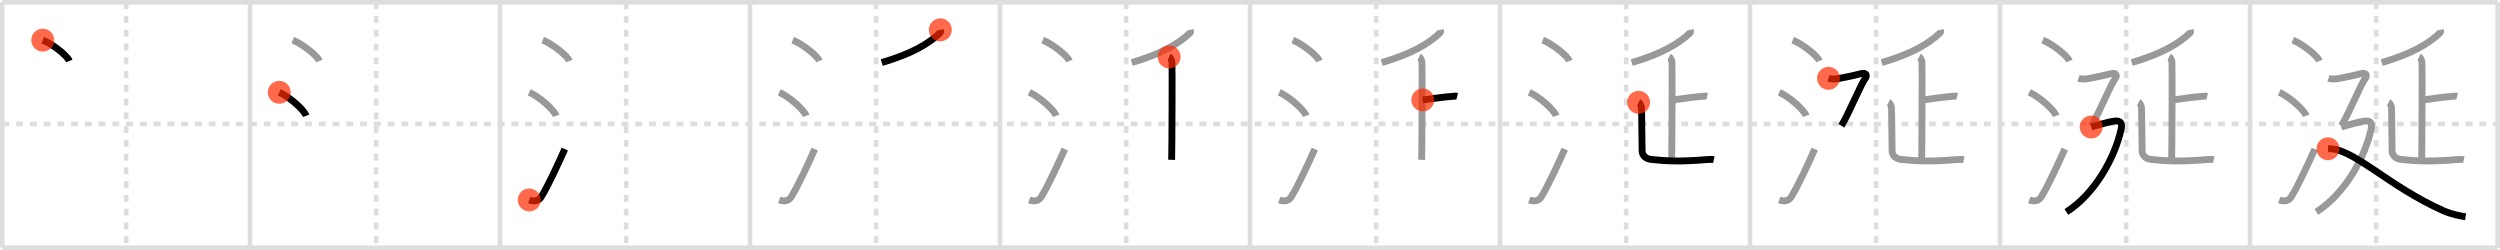 <svg width="1090px" height="109px" viewBox="0 0 1090 109" xmlns="http://www.w3.org/2000/svg" xmlns:xlink="http://www.w3.org/1999/xlink" xml:space="preserve" version="1.1"  baseProfile="full">
<line x1="1" y1="1" x2="1089" y2="1" style="stroke:#ddd;stroke-width:2" />
<line x1="1" y1="1" x2="1" y2="108" style="stroke:#ddd;stroke-width:2" />
<line x1="1" y1="108" x2="1089" y2="108" style="stroke:#ddd;stroke-width:2" />
<line x1="1089" y1="1" x2="1089" y2="108" style="stroke:#ddd;stroke-width:2" />
<line x1="109" y1="1" x2="109" y2="108" style="stroke:#ddd;stroke-width:2" />
<line x1="218" y1="1" x2="218" y2="108" style="stroke:#ddd;stroke-width:2" />
<line x1="327" y1="1" x2="327" y2="108" style="stroke:#ddd;stroke-width:2" />
<line x1="436" y1="1" x2="436" y2="108" style="stroke:#ddd;stroke-width:2" />
<line x1="545" y1="1" x2="545" y2="108" style="stroke:#ddd;stroke-width:2" />
<line x1="654" y1="1" x2="654" y2="108" style="stroke:#ddd;stroke-width:2" />
<line x1="763" y1="1" x2="763" y2="108" style="stroke:#ddd;stroke-width:2" />
<line x1="872" y1="1" x2="872" y2="108" style="stroke:#ddd;stroke-width:2" />
<line x1="981" y1="1" x2="981" y2="108" style="stroke:#ddd;stroke-width:2" />
<line x1="1" y1="54" x2="1089" y2="54" style="stroke:#ddd;stroke-width:2;stroke-dasharray:3 3" />
<line x1="55" y1="1" x2="55" y2="108" style="stroke:#ddd;stroke-width:2;stroke-dasharray:3 3" />
<line x1="164" y1="1" x2="164" y2="108" style="stroke:#ddd;stroke-width:2;stroke-dasharray:3 3" />
<line x1="273" y1="1" x2="273" y2="108" style="stroke:#ddd;stroke-width:2;stroke-dasharray:3 3" />
<line x1="382" y1="1" x2="382" y2="108" style="stroke:#ddd;stroke-width:2;stroke-dasharray:3 3" />
<line x1="491" y1="1" x2="491" y2="108" style="stroke:#ddd;stroke-width:2;stroke-dasharray:3 3" />
<line x1="600" y1="1" x2="600" y2="108" style="stroke:#ddd;stroke-width:2;stroke-dasharray:3 3" />
<line x1="709" y1="1" x2="709" y2="108" style="stroke:#ddd;stroke-width:2;stroke-dasharray:3 3" />
<line x1="818" y1="1" x2="818" y2="108" style="stroke:#ddd;stroke-width:2;stroke-dasharray:3 3" />
<line x1="927" y1="1" x2="927" y2="108" style="stroke:#ddd;stroke-width:2;stroke-dasharray:3 3" />
<line x1="1036" y1="1" x2="1036" y2="108" style="stroke:#ddd;stroke-width:2;stroke-dasharray:3 3" />
<path d="M18.63,17.5c4.1,1.6,10.59,6.6,11.62,9.09" style="fill:none;stroke:black;stroke-width:3" />
<circle cx="18.63" cy="17.5" r="5" stroke-width="0" fill="#FF2A00" opacity="0.7" />
<path d="M127.63,17.5c4.1,1.6,10.59,6.6,11.62,9.09" style="fill:none;stroke:#999;stroke-width:3" />
<path d="M121.75,40.25c4.15,1.81,10.71,7.44,11.75,10.25" style="fill:none;stroke:black;stroke-width:3" />
<circle cx="121.75" cy="40.25" r="5" stroke-width="0" fill="#FF2A00" opacity="0.7" />
<path d="M236.63,17.5c4.1,1.6,10.59,6.6,11.62,9.09" style="fill:none;stroke:#999;stroke-width:3" />
<path d="M230.75,40.25c4.15,1.81,10.71,7.44,11.75,10.25" style="fill:none;stroke:#999;stroke-width:3" />
<path d="M230.75,87.18c2.25,0.82,4.14,0.4,5.18-1.26c3.03-4.84,7.56-14.75,10.32-20.92" style="fill:none;stroke:black;stroke-width:3" />
<circle cx="230.75" cy="87.18" r="5" stroke-width="0" fill="#FF2A00" opacity="0.7" />
<path d="M345.63,17.5c4.1,1.6,10.59,6.6,11.62,9.09" style="fill:none;stroke:#999;stroke-width:3" />
<path d="M339.75,40.25c4.15,1.81,10.71,7.44,11.75,10.25" style="fill:none;stroke:#999;stroke-width:3" />
<path d="M339.75,87.18c2.25,0.82,4.14,0.4,5.18-1.26c3.03-4.84,7.56-14.75,10.32-20.92" style="fill:none;stroke:#999;stroke-width:3" />
<path d="M409.99,13c0.07,0.34,0.26,0.97-0.14,1.35c-5,4.75-12.39,9.11-25.42,12.93" style="fill:none;stroke:black;stroke-width:3" />
<circle cx="409.99" cy="13.0" r="5" stroke-width="0" fill="#FF2A00" opacity="0.7" />
<path d="M454.63,17.5c4.1,1.6,10.59,6.6,11.62,9.09" style="fill:none;stroke:#999;stroke-width:3" />
<path d="M448.75,40.25c4.15,1.81,10.71,7.44,11.75,10.25" style="fill:none;stroke:#999;stroke-width:3" />
<path d="M448.75,87.18c2.25,0.82,4.14,0.4,5.18-1.26c3.03-4.84,7.56-14.75,10.32-20.92" style="fill:none;stroke:#999;stroke-width:3" />
<path d="M518.99,13c0.07,0.34,0.26,0.97-0.14,1.35c-5,4.75-12.39,9.11-25.42,12.93" style="fill:none;stroke:#999;stroke-width:3" />
<path d="M509.75,24.8c0.68,0.34,1.09,1.54,1.23,2.23c0.14,0.69,0,38.37-0.14,42.65" style="fill:none;stroke:black;stroke-width:3" />
<circle cx="509.75" cy="24.8" r="5" stroke-width="0" fill="#FF2A00" opacity="0.7" />
<path d="M563.63,17.5c4.1,1.6,10.59,6.6,11.62,9.09" style="fill:none;stroke:#999;stroke-width:3" />
<path d="M557.75,40.25c4.15,1.81,10.71,7.44,11.75,10.25" style="fill:none;stroke:#999;stroke-width:3" />
<path d="M557.75,87.18c2.25,0.82,4.14,0.4,5.18-1.26c3.03-4.84,7.56-14.75,10.32-20.92" style="fill:none;stroke:#999;stroke-width:3" />
<path d="M627.99,13c0.07,0.34,0.26,0.97-0.14,1.35c-5,4.75-12.39,9.11-25.42,12.93" style="fill:none;stroke:#999;stroke-width:3" />
<path d="M618.75,24.8c0.68,0.34,1.09,1.54,1.23,2.23c0.14,0.69,0,38.37-0.14,42.65" style="fill:none;stroke:#999;stroke-width:3" />
<path d="M620.33,43.56c4.47-0.51,8.24-1.21,12.95-1.56c1.09-0.08,1.37-0.17,2.05,0" style="fill:none;stroke:black;stroke-width:3" />
<circle cx="620.33" cy="43.56" r="5" stroke-width="0" fill="#FF2A00" opacity="0.7" />
<path d="M672.63,17.5c4.1,1.6,10.59,6.6,11.62,9.09" style="fill:none;stroke:#999;stroke-width:3" />
<path d="M666.75,40.25c4.15,1.81,10.71,7.44,11.75,10.25" style="fill:none;stroke:#999;stroke-width:3" />
<path d="M666.75,87.18c2.25,0.82,4.14,0.4,5.18-1.26c3.03-4.84,7.56-14.75,10.32-20.92" style="fill:none;stroke:#999;stroke-width:3" />
<path d="M736.99,13c0.07,0.34,0.26,0.97-0.14,1.35c-5,4.75-12.39,9.11-25.42,12.93" style="fill:none;stroke:#999;stroke-width:3" />
<path d="M727.75,24.8c0.68,0.34,1.09,1.54,1.23,2.23c0.14,0.69,0,38.37-0.14,42.65" style="fill:none;stroke:#999;stroke-width:3" />
<path d="M729.33,43.56c4.47-0.51,8.24-1.21,12.95-1.56c1.09-0.08,1.37-0.17,2.05,0" style="fill:none;stroke:#999;stroke-width:3" />
<path d="M714.44,44.61c0.68,0.34,1.09,1.54,1.23,2.23c0.14,0.69,0.22,17.9,0.3,19.21c0.07,1.3,1.14,3.16,3.88,3.46c6.91,0.75,13.16,1,23.83,0.1c1.37-0.12,2.77-0.16,3.55,0.01" style="fill:none;stroke:black;stroke-width:3" />
<circle cx="714.44" cy="44.61" r="5" stroke-width="0" fill="#FF2A00" opacity="0.7" />
<path d="M781.63,17.5c4.1,1.6,10.59,6.6,11.62,9.09" style="fill:none;stroke:#999;stroke-width:3" />
<path d="M775.75,40.25c4.15,1.81,10.71,7.44,11.75,10.25" style="fill:none;stroke:#999;stroke-width:3" />
<path d="M775.75,87.18c2.25,0.82,4.14,0.4,5.18-1.26c3.03-4.84,7.56-14.75,10.32-20.92" style="fill:none;stroke:#999;stroke-width:3" />
<path d="M845.99,13c0.07,0.34,0.26,0.97-0.14,1.35c-5,4.75-12.39,9.11-25.42,12.93" style="fill:none;stroke:#999;stroke-width:3" />
<path d="M836.75,24.8c0.68,0.34,1.09,1.54,1.23,2.23c0.14,0.69,0,38.37-0.14,42.65" style="fill:none;stroke:#999;stroke-width:3" />
<path d="M838.33,43.56c4.47-0.51,8.24-1.21,12.95-1.56c1.09-0.08,1.37-0.17,2.05,0" style="fill:none;stroke:#999;stroke-width:3" />
<path d="M823.44,44.61c0.68,0.34,1.09,1.54,1.23,2.23c0.14,0.69,0.22,17.9,0.3,19.21c0.07,1.3,1.14,3.16,3.88,3.46c6.91,0.75,13.16,1,23.83,0.1c1.37-0.12,2.77-0.16,3.55,0.01" style="fill:none;stroke:#999;stroke-width:3" />
<path d="M797.22,34.15c1.03,0.35,2.79,0.4,4.33,0.11c2.71-0.51,6.45-1.25,9.48-2.07c3.03-0.81,3.1,0.92,2.16,2.1c-1.73,2.18-7.3,15.65-10.33,20.54" style="fill:none;stroke:black;stroke-width:3" />
<circle cx="797.22" cy="34.15" r="5" stroke-width="0" fill="#FF2A00" opacity="0.7" />
<path d="M890.63,17.5c4.1,1.6,10.59,6.6,11.62,9.09" style="fill:none;stroke:#999;stroke-width:3" />
<path d="M884.75,40.25c4.15,1.81,10.71,7.44,11.75,10.25" style="fill:none;stroke:#999;stroke-width:3" />
<path d="M884.75,87.18c2.25,0.82,4.14,0.4,5.18-1.26c3.03-4.84,7.56-14.75,10.32-20.92" style="fill:none;stroke:#999;stroke-width:3" />
<path d="M954.99,13c0.07,0.34,0.26,0.97-0.14,1.35c-5,4.75-12.39,9.11-25.42,12.93" style="fill:none;stroke:#999;stroke-width:3" />
<path d="M945.75,24.8c0.68,0.34,1.09,1.54,1.23,2.23c0.14,0.69,0,38.37-0.14,42.65" style="fill:none;stroke:#999;stroke-width:3" />
<path d="M947.33,43.56c4.47-0.51,8.24-1.21,12.95-1.56c1.09-0.08,1.37-0.17,2.05,0" style="fill:none;stroke:#999;stroke-width:3" />
<path d="M932.44,44.61c0.68,0.34,1.09,1.54,1.23,2.23c0.14,0.69,0.22,17.9,0.3,19.21c0.07,1.3,1.14,3.16,3.88,3.46c6.91,0.75,13.16,1,23.83,0.1c1.37-0.12,2.77-0.16,3.55,0.01" style="fill:none;stroke:#999;stroke-width:3" />
<path d="M906.22,34.15c1.03,0.35,2.79,0.4,4.33,0.11c2.71-0.51,6.45-1.25,9.48-2.07c3.03-0.81,3.1,0.92,2.16,2.1c-1.73,2.18-7.3,15.65-10.33,20.54" style="fill:none;stroke:#999;stroke-width:3" />
<path d="M911.76,55.38c2.83-0.83,7.99-2.36,9.93-2.56c1.93-0.21,3.93-0.09,3.12,3.53C922.0,69,913.28,84.54,900.93,92.43" style="fill:none;stroke:black;stroke-width:3" />
<circle cx="911.76" cy="55.38" r="5" stroke-width="0" fill="#FF2A00" opacity="0.7" />
<path d="M999.63,17.5c4.1,1.6,10.59,6.6,11.62,9.09" style="fill:none;stroke:#999;stroke-width:3" />
<path d="M993.75,40.25c4.15,1.81,10.71,7.44,11.75,10.25" style="fill:none;stroke:#999;stroke-width:3" />
<path d="M993.75,87.18c2.25,0.82,4.14,0.4,5.18-1.26c3.03-4.84,7.56-14.75,10.32-20.92" style="fill:none;stroke:#999;stroke-width:3" />
<path d="M1063.99,13c0.07,0.34,0.26,0.97-0.14,1.35c-5,4.75-12.39,9.11-25.42,12.93" style="fill:none;stroke:#999;stroke-width:3" />
<path d="M1054.75,24.8c0.68,0.34,1.09,1.54,1.23,2.23c0.14,0.69,0,38.37-0.14,42.65" style="fill:none;stroke:#999;stroke-width:3" />
<path d="M1056.33,43.56c4.47-0.51,8.24-1.21,12.95-1.56c1.09-0.08,1.37-0.17,2.05,0" style="fill:none;stroke:#999;stroke-width:3" />
<path d="M1041.44,44.61c0.68,0.34,1.09,1.54,1.23,2.23c0.14,0.69,0.22,17.9,0.3,19.21c0.07,1.3,1.14,3.16,3.88,3.46c6.91,0.75,13.16,1,23.83,0.1c1.37-0.12,2.77-0.16,3.55,0.01" style="fill:none;stroke:#999;stroke-width:3" />
<path d="M1015.22,34.15c1.03,0.35,2.79,0.4,4.33,0.11c2.71-0.51,6.45-1.25,9.48-2.07c3.03-0.81,3.1,0.92,2.16,2.1c-1.73,2.18-7.3,15.65-10.33,20.54" style="fill:none;stroke:#999;stroke-width:3" />
<path d="M1020.76,55.38c2.83-0.83,7.99-2.36,9.93-2.56c1.93-0.21,3.93-0.09,3.12,3.53C1031.0,69,1022.28,84.54,1009.93,92.43" style="fill:none;stroke:#999;stroke-width:3" />
<path d="M1015.0,64.86c10.75-0.61,26.25,16.39,50.49,27.09c3.09,1.36,7.06,2.22,9.51,2.55" style="fill:none;stroke:black;stroke-width:3" />
<circle cx="1015.0" cy="64.86" r="5" stroke-width="0" fill="#FF2A00" opacity="0.7" />
</svg>